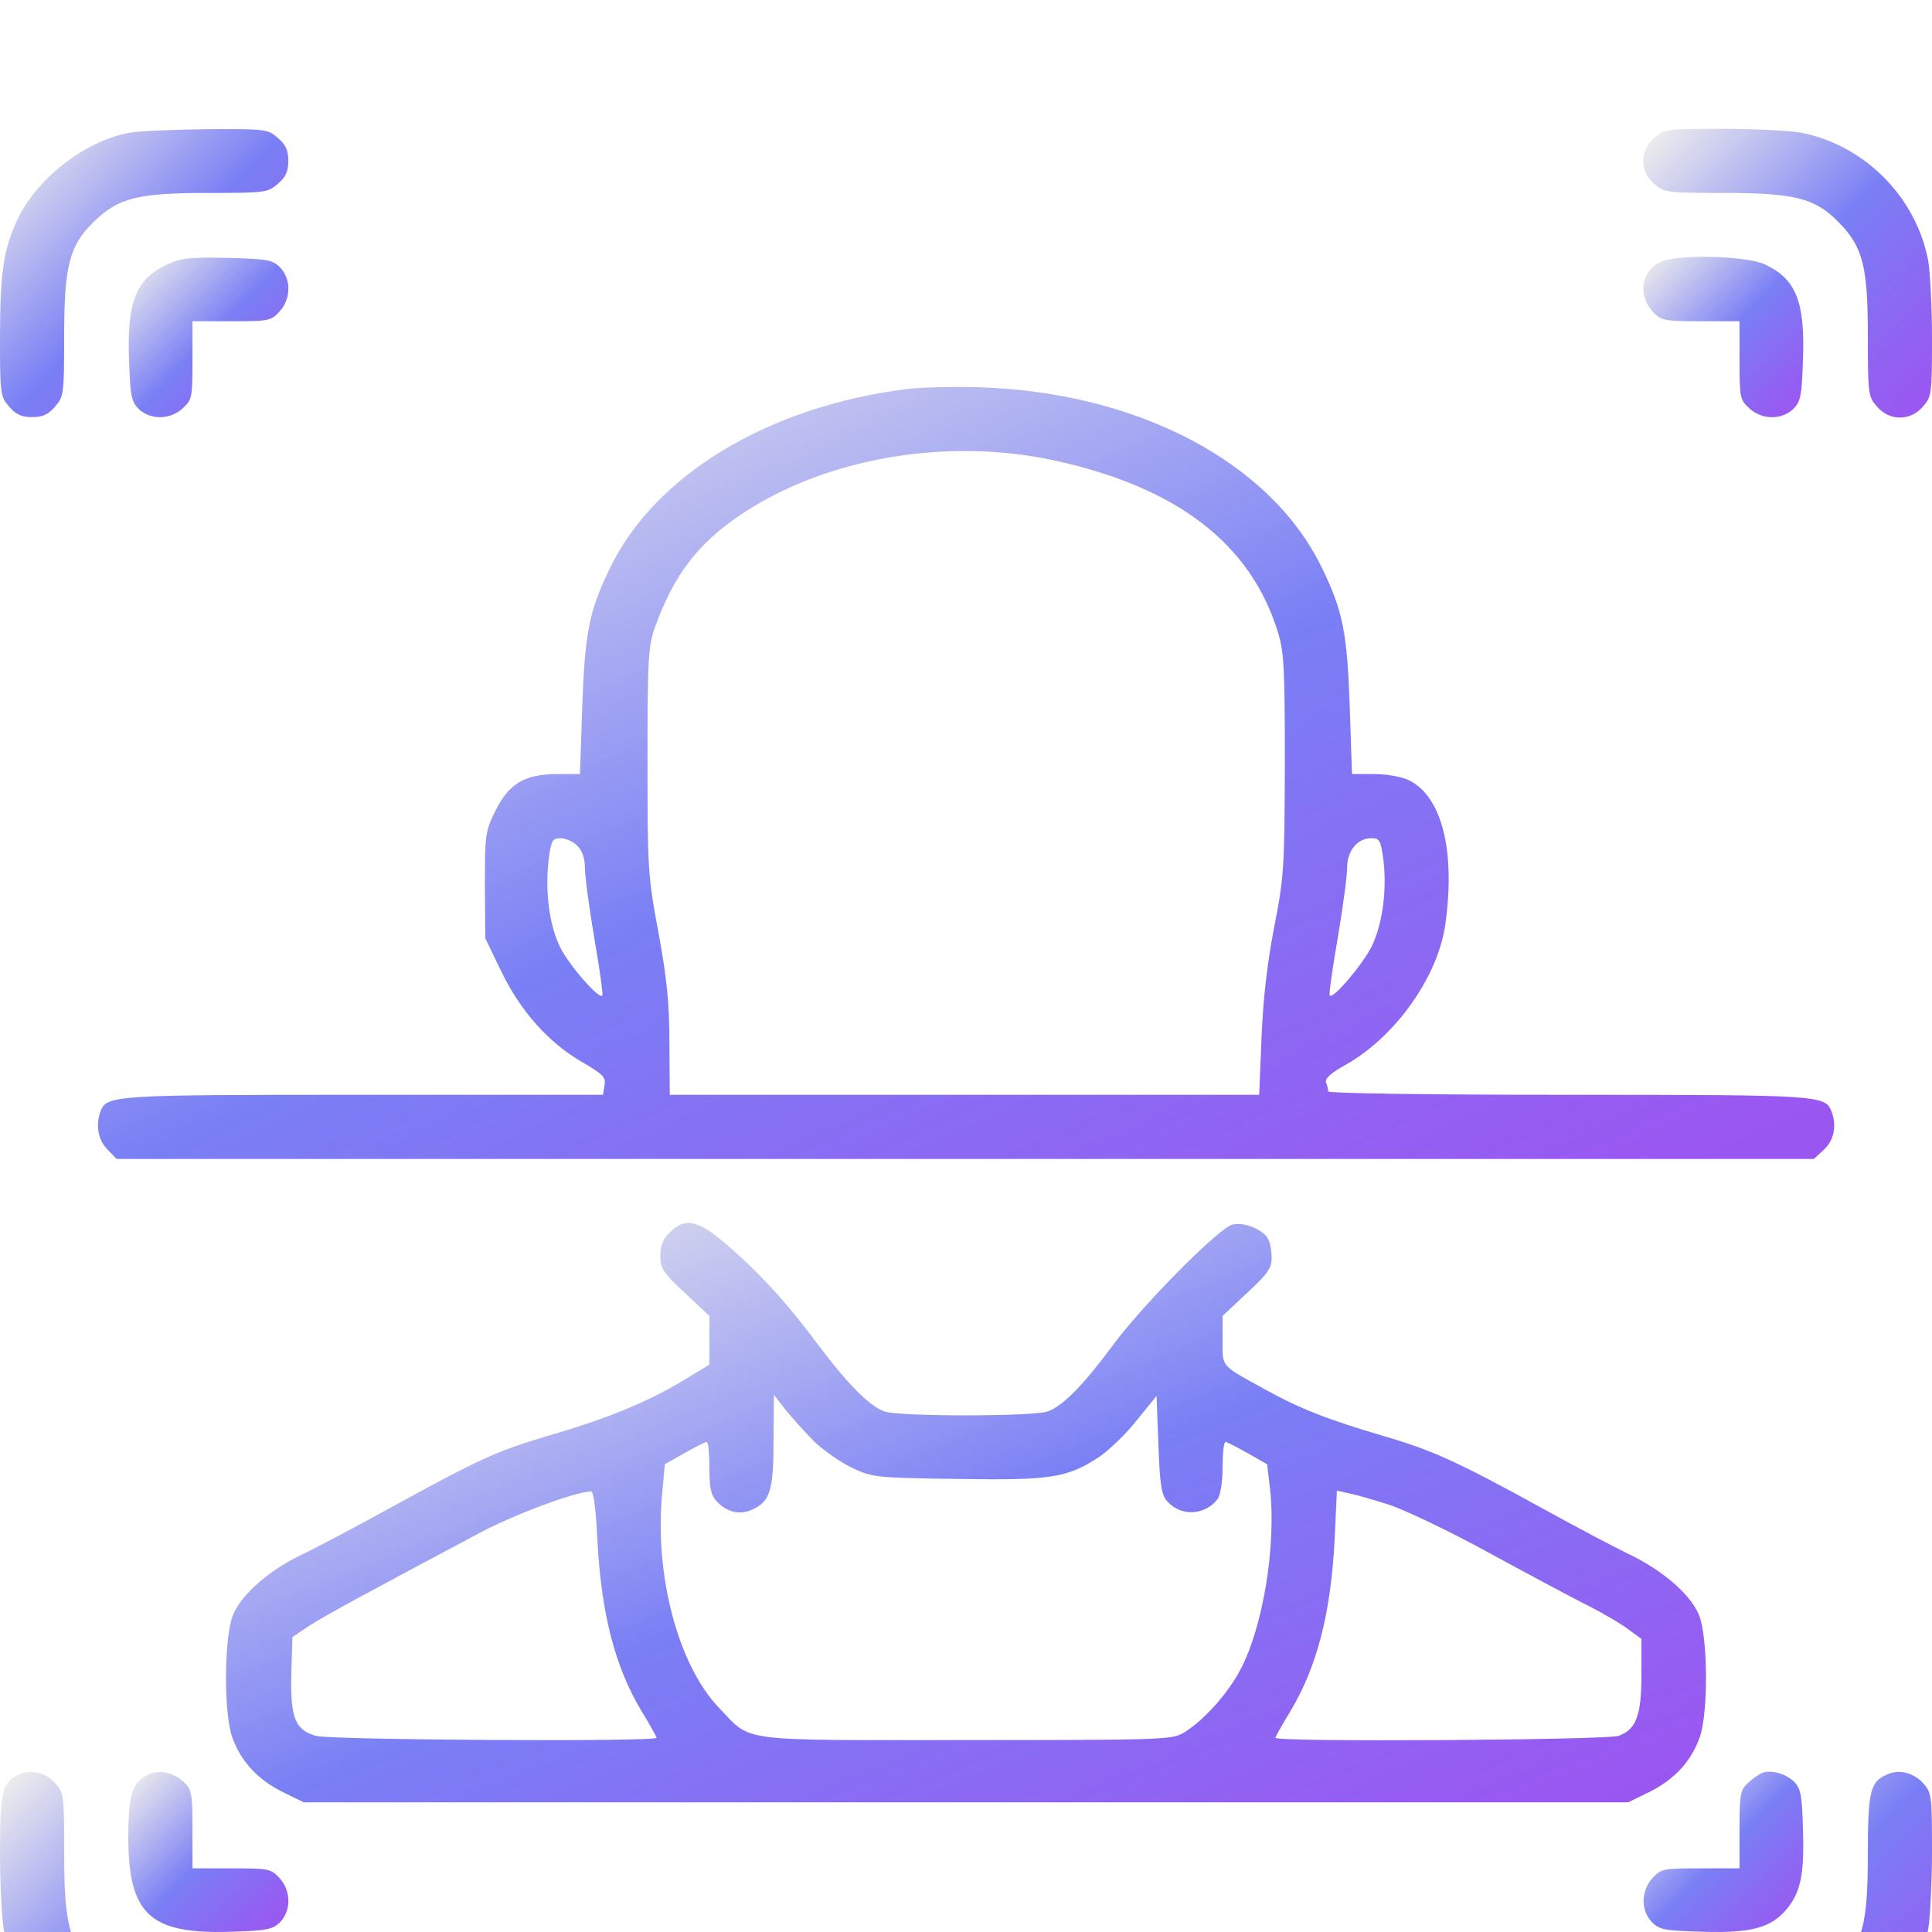 <svg width="60" height="60" viewBox="0 0 60 60" fill="none" xmlns="http://www.w3.org/2000/svg">
<g clip-path="url(#clip0_267_56)">
<g filter="url(#filter0_d_267_56)">
<path d="M3.984 0.129C2.602 0.398 1.113 1.57 0.527 2.848C0.105 3.762 0 4.5 0 6.516C0 8.227 0.012 8.32 0.281 8.625C0.492 8.871 0.656 8.953 0.996 8.953C1.336 8.953 1.5 8.871 1.711 8.625C1.98 8.32 1.992 8.238 1.992 6.445C1.992 4.266 2.156 3.621 2.906 2.895C3.668 2.145 4.277 1.992 6.445 1.992C8.238 1.992 8.32 1.98 8.625 1.711C8.871 1.5 8.953 1.336 8.953 0.996C8.953 0.656 8.871 0.492 8.625 0.281C8.32 0.012 8.25 0 6.41 0.012C5.367 0.023 4.277 0.07 3.984 0.129Z" fill="url(#paint0_linear_267_56)"/>
<path d="M51.375 0.281C50.918 0.668 50.918 1.324 51.375 1.711C51.68 1.98 51.762 1.992 53.555 1.992C55.734 1.992 56.379 2.156 57.105 2.906C57.855 3.668 58.008 4.277 58.008 6.445C58.008 8.238 58.02 8.32 58.289 8.625C58.676 9.082 59.332 9.082 59.719 8.625C59.988 8.32 60 8.227 60 6.516C60 5.531 59.941 4.441 59.883 4.102C59.508 2.109 57.891 0.492 55.91 0.117C55.57 0.059 54.469 0 53.484 0C51.773 0 51.68 0.012 51.375 0.281Z" fill="url(#paint1_linear_267_56)"/>
<path d="M5.203 4.207C4.231 4.652 3.938 5.355 4.008 7.184C4.043 8.285 4.078 8.461 4.301 8.695C4.664 9.047 5.285 9.047 5.684 8.672C5.965 8.414 5.977 8.332 5.977 7.184V5.976H7.184C8.332 5.976 8.414 5.965 8.672 5.684C9.047 5.285 9.047 4.664 8.695 4.301C8.461 4.066 8.297 4.043 7.055 4.008C5.906 3.984 5.602 4.019 5.203 4.207Z" fill="url(#paint2_linear_267_56)"/>
<path d="M51.563 4.137C50.953 4.441 50.859 5.18 51.352 5.707C51.586 5.953 51.715 5.976 52.816 5.976H54.023V7.184C54.023 8.332 54.035 8.414 54.316 8.672C54.715 9.047 55.336 9.047 55.699 8.695C55.922 8.461 55.957 8.285 55.992 7.184C56.063 5.355 55.77 4.652 54.797 4.207C54.211 3.937 52.043 3.891 51.563 4.137Z" fill="url(#paint3_linear_267_56)"/>
<path d="M28.125 8.086C23.836 8.637 20.355 10.746 18.949 13.629C18.293 14.977 18.164 15.645 18.082 17.953L18.012 20.039H17.32C16.301 20.039 15.809 20.332 15.387 21.176C15.07 21.82 15.059 21.926 15.059 23.496L15.07 25.137L15.562 26.156C16.16 27.398 17.027 28.371 18.07 28.98C18.738 29.367 18.82 29.461 18.773 29.707L18.727 30H11.285C3.422 30 3.316 30.012 3.117 30.527C2.965 30.938 3.047 31.418 3.34 31.699L3.621 31.992H29.977H56.332L56.648 31.699C56.953 31.418 57.047 30.961 56.883 30.527C56.684 30.012 56.578 30 48.691 30C44.25 30 41.25 29.953 41.25 29.895C41.25 29.836 41.215 29.707 41.18 29.613C41.144 29.496 41.332 29.32 41.801 29.062C43.336 28.195 44.648 26.344 44.883 24.727C45.211 22.43 44.777 20.719 43.746 20.227C43.523 20.121 43.055 20.039 42.668 20.039H41.988L41.918 17.953C41.836 15.645 41.707 14.977 41.051 13.629C39.457 10.348 35.332 8.18 30.41 8.027C29.578 8.004 28.547 8.027 28.125 8.086ZM32.754 10.301C36.562 11.133 38.848 12.891 39.691 15.645C39.879 16.266 39.902 16.77 39.902 19.746C39.891 22.969 39.879 23.227 39.562 24.844C39.34 26.004 39.223 27.094 39.176 28.266L39.105 30H29.953H20.801L20.789 28.383C20.789 27.129 20.707 26.379 20.449 24.961C20.121 23.203 20.109 23.016 20.109 19.629C20.109 16.43 20.133 16.055 20.344 15.469C20.93 13.852 21.668 12.879 23.015 11.977C25.64 10.219 29.402 9.574 32.754 10.301ZM17.93 22.266C18.082 22.418 18.164 22.652 18.164 22.945C18.164 23.203 18.293 24.176 18.457 25.137C18.621 26.086 18.738 26.895 18.703 26.918C18.598 27.035 17.695 26.004 17.402 25.43C17.062 24.75 16.922 23.695 17.039 22.688C17.121 22.09 17.156 22.031 17.414 22.031C17.566 22.031 17.801 22.137 17.93 22.266ZM42.961 22.688C43.078 23.637 42.937 24.691 42.598 25.395C42.305 25.969 41.402 27.035 41.297 26.918C41.262 26.895 41.379 26.086 41.543 25.137C41.707 24.176 41.836 23.203 41.836 22.945C41.836 22.43 42.152 22.031 42.586 22.031C42.844 22.031 42.879 22.09 42.961 22.688Z" fill="url(#paint4_linear_267_56)"/>
<path d="M20.801 34.277C20.59 34.477 20.508 34.688 20.508 35.004C20.508 35.402 20.59 35.52 21.269 36.152L22.031 36.867V37.629V38.379L21.527 38.684C20.25 39.492 18.984 40.02 16.969 40.605C15.41 41.074 14.906 41.297 12.07 42.855C11.004 43.441 9.785 44.086 9.363 44.285C8.402 44.742 7.535 45.48 7.254 46.113C6.961 46.734 6.937 49.148 7.207 49.934C7.465 50.684 7.992 51.258 8.765 51.645L9.433 51.973H30H50.566L51.234 51.645C52.008 51.258 52.535 50.684 52.793 49.934C53.062 49.148 53.039 46.734 52.746 46.113C52.453 45.469 51.597 44.742 50.531 44.238C50.051 44.004 48.902 43.395 47.988 42.891C45.304 41.414 44.519 41.051 42.996 40.605C41.238 40.09 40.347 39.738 39.293 39.152C37.887 38.379 37.969 38.473 37.969 37.629V36.867L38.73 36.152C39.375 35.555 39.492 35.379 39.492 35.062C39.492 34.852 39.445 34.582 39.375 34.465C39.222 34.184 38.625 33.938 38.273 34.031C37.851 34.137 35.531 36.48 34.594 37.734C33.668 38.988 33.023 39.656 32.543 39.832C32.109 39.996 27.89 39.996 27.457 39.832C26.988 39.656 26.344 39 25.43 37.793C24.457 36.48 23.601 35.543 22.582 34.664C21.68 33.879 21.269 33.797 20.801 34.277ZM25.289 40.77C25.582 41.051 26.109 41.414 26.473 41.59C27.105 41.883 27.199 41.895 29.742 41.93C32.66 41.977 33.152 41.895 34.148 41.238C34.453 41.027 34.98 40.523 35.308 40.102L35.918 39.352L35.976 40.875C36.023 42.141 36.07 42.434 36.258 42.633C36.679 43.102 37.429 43.066 37.816 42.551C37.898 42.445 37.969 42.012 37.969 41.566C37.969 41.133 38.004 40.781 38.062 40.781C38.109 40.781 38.414 40.945 38.754 41.133L39.351 41.473L39.445 42.258C39.633 44.027 39.222 46.535 38.519 47.859C38.121 48.609 37.383 49.43 36.773 49.805C36.398 50.027 36.199 50.039 30 50.039C22.758 50.039 23.379 50.121 22.312 49.02C21.058 47.695 20.32 44.918 20.566 42.363L20.648 41.473L21.246 41.133C21.586 40.945 21.89 40.781 21.949 40.781C21.996 40.781 22.031 41.145 22.031 41.578C22.031 42.223 22.078 42.434 22.265 42.633C22.582 42.973 23.004 43.066 23.39 42.867C23.918 42.621 24.023 42.27 24.023 40.723L24.035 39.316L24.398 39.785C24.609 40.043 25.008 40.488 25.289 40.77ZM18.551 43.793C18.668 46.113 19.101 47.766 19.922 49.137C20.18 49.559 20.39 49.934 20.39 49.969C20.39 50.098 10.265 50.039 9.82 49.91C9.164 49.734 9.012 49.348 9.047 47.965L9.082 46.84L9.609 46.488C10.09 46.172 11.484 45.422 14.941 43.582C16.008 43.02 17.836 42.34 18.351 42.316C18.433 42.305 18.504 42.832 18.551 43.793ZM43.125 42.727C43.605 42.879 45.035 43.559 46.289 44.25C47.543 44.93 48.937 45.68 49.394 45.902C49.84 46.137 50.391 46.453 50.59 46.617L50.976 46.898V48.012C50.976 49.289 50.812 49.711 50.262 49.91C49.875 50.039 39.609 50.109 39.609 49.969C39.609 49.934 39.82 49.559 40.078 49.137C40.898 47.766 41.332 46.113 41.449 43.793L41.519 42.293L41.883 42.375C42.082 42.41 42.644 42.574 43.125 42.727Z" fill="url(#paint5_linear_267_56)"/>
<path d="M0.633 51.094C0.07 51.316 0 51.609 0 53.508C0 54.48 0.059 55.57 0.117 55.91C0.492 57.891 2.109 59.508 4.102 59.883C4.441 59.941 5.531 60 6.516 60C8.227 60 8.32 59.988 8.625 59.719C9.082 59.332 9.082 58.676 8.625 58.289C8.32 58.02 8.238 58.008 6.445 58.008C4.277 58.008 3.668 57.855 2.906 57.105C2.156 56.379 1.992 55.734 1.992 53.555C1.992 51.785 1.98 51.68 1.734 51.398C1.43 51.059 0.996 50.941 0.633 51.094Z" fill="url(#paint6_linear_267_56)"/>
<path d="M4.57 51.129C4.102 51.363 3.984 51.75 3.984 53.086C3.996 55.465 4.664 56.074 7.184 55.992C8.285 55.957 8.461 55.922 8.695 55.699C9.047 55.336 9.047 54.715 8.672 54.316C8.414 54.035 8.332 54.023 7.184 54.023H5.977V52.816C5.977 51.715 5.953 51.586 5.719 51.352C5.367 51.035 4.934 50.941 4.57 51.129Z" fill="url(#paint7_linear_267_56)"/>
<path d="M54.727 51.059C54.633 51.094 54.434 51.234 54.293 51.363C54.047 51.586 54.023 51.703 54.023 52.816V54.023H52.816C51.668 54.023 51.586 54.035 51.328 54.316C50.953 54.715 50.953 55.336 51.305 55.699C51.539 55.934 51.715 55.957 52.863 55.992C54.363 56.039 54.996 55.875 55.477 55.301C55.922 54.773 56.039 54.211 55.992 52.816C55.969 51.762 55.922 51.539 55.723 51.34C55.465 51.082 54.996 50.953 54.727 51.059Z" fill="url(#paint8_linear_267_56)"/>
<path d="M58.641 51.094C58.078 51.316 58.008 51.609 58.008 53.578C58.008 55.734 57.844 56.379 57.094 57.105C56.332 57.855 55.723 58.008 53.555 58.008C51.762 58.008 51.68 58.02 51.375 58.289C51.129 58.5 51.047 58.664 51.047 59.004C51.047 59.344 51.129 59.508 51.375 59.719C51.68 59.988 51.773 60 53.484 60C54.469 60 55.559 59.941 55.898 59.883C57.891 59.508 59.508 57.891 59.883 55.91C59.941 55.57 60 54.469 60 53.484C60 51.797 59.988 51.68 59.742 51.398C59.438 51.059 59.004 50.941 58.641 51.094Z" fill="url(#paint9_linear_267_56)"/>
</g>
</g>
<defs>
<filter id="filter0_d_267_56" x="-4" y="0" width="68" height="68" filterUnits="userSpaceOnUse" color-interpolation-filters="sRGB">
<feFlood flood-opacity="0" result="BackgroundImageFix"/>
<feColorMatrix in="SourceAlpha" type="matrix" values="0 0 0 0 0 0 0 0 0 0 0 0 0 0 0 0 0 0 127 0" result="hardAlpha"/>
<feOffset dy="4"/>
<feGaussianBlur stdDeviation="2"/>
<feComposite in2="hardAlpha" operator="out"/>
<feColorMatrix type="matrix" values="0 0 0 0 0 0 0 0 0 0 0 0 0 0 0 0 0 0 0.25 0"/>
<feBlend mode="normal" in2="BackgroundImageFix" result="effect1_dropShadow_267_56"/>
<feBlend mode="normal" in="SourceGraphic" in2="effect1_dropShadow_267_56" result="shape"/>
</filter>
<linearGradient id="paint0_linear_267_56" x1="8.673" y1="8.562" x2="0.176" y2="0.28" gradientUnits="userSpaceOnUse">
<stop stop-color="#9248F0" stop-opacity="0.92"/>
<stop offset="0.49" stop-color="#7A7FF5"/>
<stop offset="1" stop-color="#ECECEC" stop-opacity="0.96"/>
</linearGradient>
<linearGradient id="paint1_linear_267_56" x1="59.72" y1="8.575" x2="51.2" y2="0.28" gradientUnits="userSpaceOnUse">
<stop stop-color="#9248F0" stop-opacity="0.92"/>
<stop offset="0.49" stop-color="#7A7FF5"/>
<stop offset="1" stop-color="#ECECEC" stop-opacity="0.96"/>
</linearGradient>
<linearGradient id="paint2_linear_267_56" x1="8.801" y1="8.739" x2="4.094" y2="4.153" gradientUnits="userSpaceOnUse">
<stop stop-color="#9248F0" stop-opacity="0.92"/>
<stop offset="0.49" stop-color="#7A7FF5"/>
<stop offset="1" stop-color="#ECECEC" stop-opacity="0.96"/>
</linearGradient>
<linearGradient id="paint3_linear_267_56" x1="55.847" y1="8.738" x2="51.116" y2="4.145" gradientUnits="userSpaceOnUse">
<stop stop-color="#9248F0" stop-opacity="0.92"/>
<stop offset="0.49" stop-color="#7A7FF5"/>
<stop offset="1" stop-color="#ECECEC" stop-opacity="0.96"/>
</linearGradient>
<linearGradient id="paint4_linear_267_56" x1="55.278" y1="30.943" x2="38.06" y2="-6.761" gradientUnits="userSpaceOnUse">
<stop stop-color="#9248F0" stop-opacity="0.92"/>
<stop offset="0.49" stop-color="#7A7FF5"/>
<stop offset="1" stop-color="#ECECEC" stop-opacity="0.96"/>
</linearGradient>
<linearGradient id="paint5_linear_267_56" x1="51.545" y1="51.185" x2="39.709" y2="21.745" gradientUnits="userSpaceOnUse">
<stop stop-color="#9248F0" stop-opacity="0.92"/>
<stop offset="0.49" stop-color="#7A7FF5"/>
<stop offset="1" stop-color="#ECECEC" stop-opacity="0.96"/>
</linearGradient>
<linearGradient id="paint6_linear_267_56" x1="8.688" y1="59.608" x2="0.164" y2="51.312" gradientUnits="userSpaceOnUse">
<stop stop-color="#9248F0" stop-opacity="0.92"/>
<stop offset="0.49" stop-color="#7A7FF5"/>
<stop offset="1" stop-color="#ECECEC" stop-opacity="0.96"/>
</linearGradient>
<linearGradient id="paint7_linear_267_56" x1="8.801" y1="55.782" x2="4.083" y2="51.183" gradientUnits="userSpaceOnUse">
<stop stop-color="#9248F0" stop-opacity="0.92"/>
<stop offset="0.49" stop-color="#7A7FF5"/>
<stop offset="1" stop-color="#ECECEC" stop-opacity="0.96"/>
</linearGradient>
<linearGradient id="paint8_linear_267_56" x1="55.847" y1="55.782" x2="51.118" y2="51.196" gradientUnits="userSpaceOnUse">
<stop stop-color="#9248F0" stop-opacity="0.92"/>
<stop offset="0.49" stop-color="#7A7FF5"/>
<stop offset="1" stop-color="#ECECEC" stop-opacity="0.96"/>
</linearGradient>
<linearGradient id="paint9_linear_267_56" x1="59.72" y1="59.608" x2="51.197" y2="51.326" gradientUnits="userSpaceOnUse">
<stop stop-color="#9248F0" stop-opacity="0.92"/>
<stop offset="0.49" stop-color="#7A7FF5"/>
<stop offset="1" stop-color="#ECECEC" stop-opacity="0.96"/>
</linearGradient>
<clipPath id="clip0_267_56">
<rect width="60" height="60" fill="white"/>
</clipPath>
</defs>
</svg>
